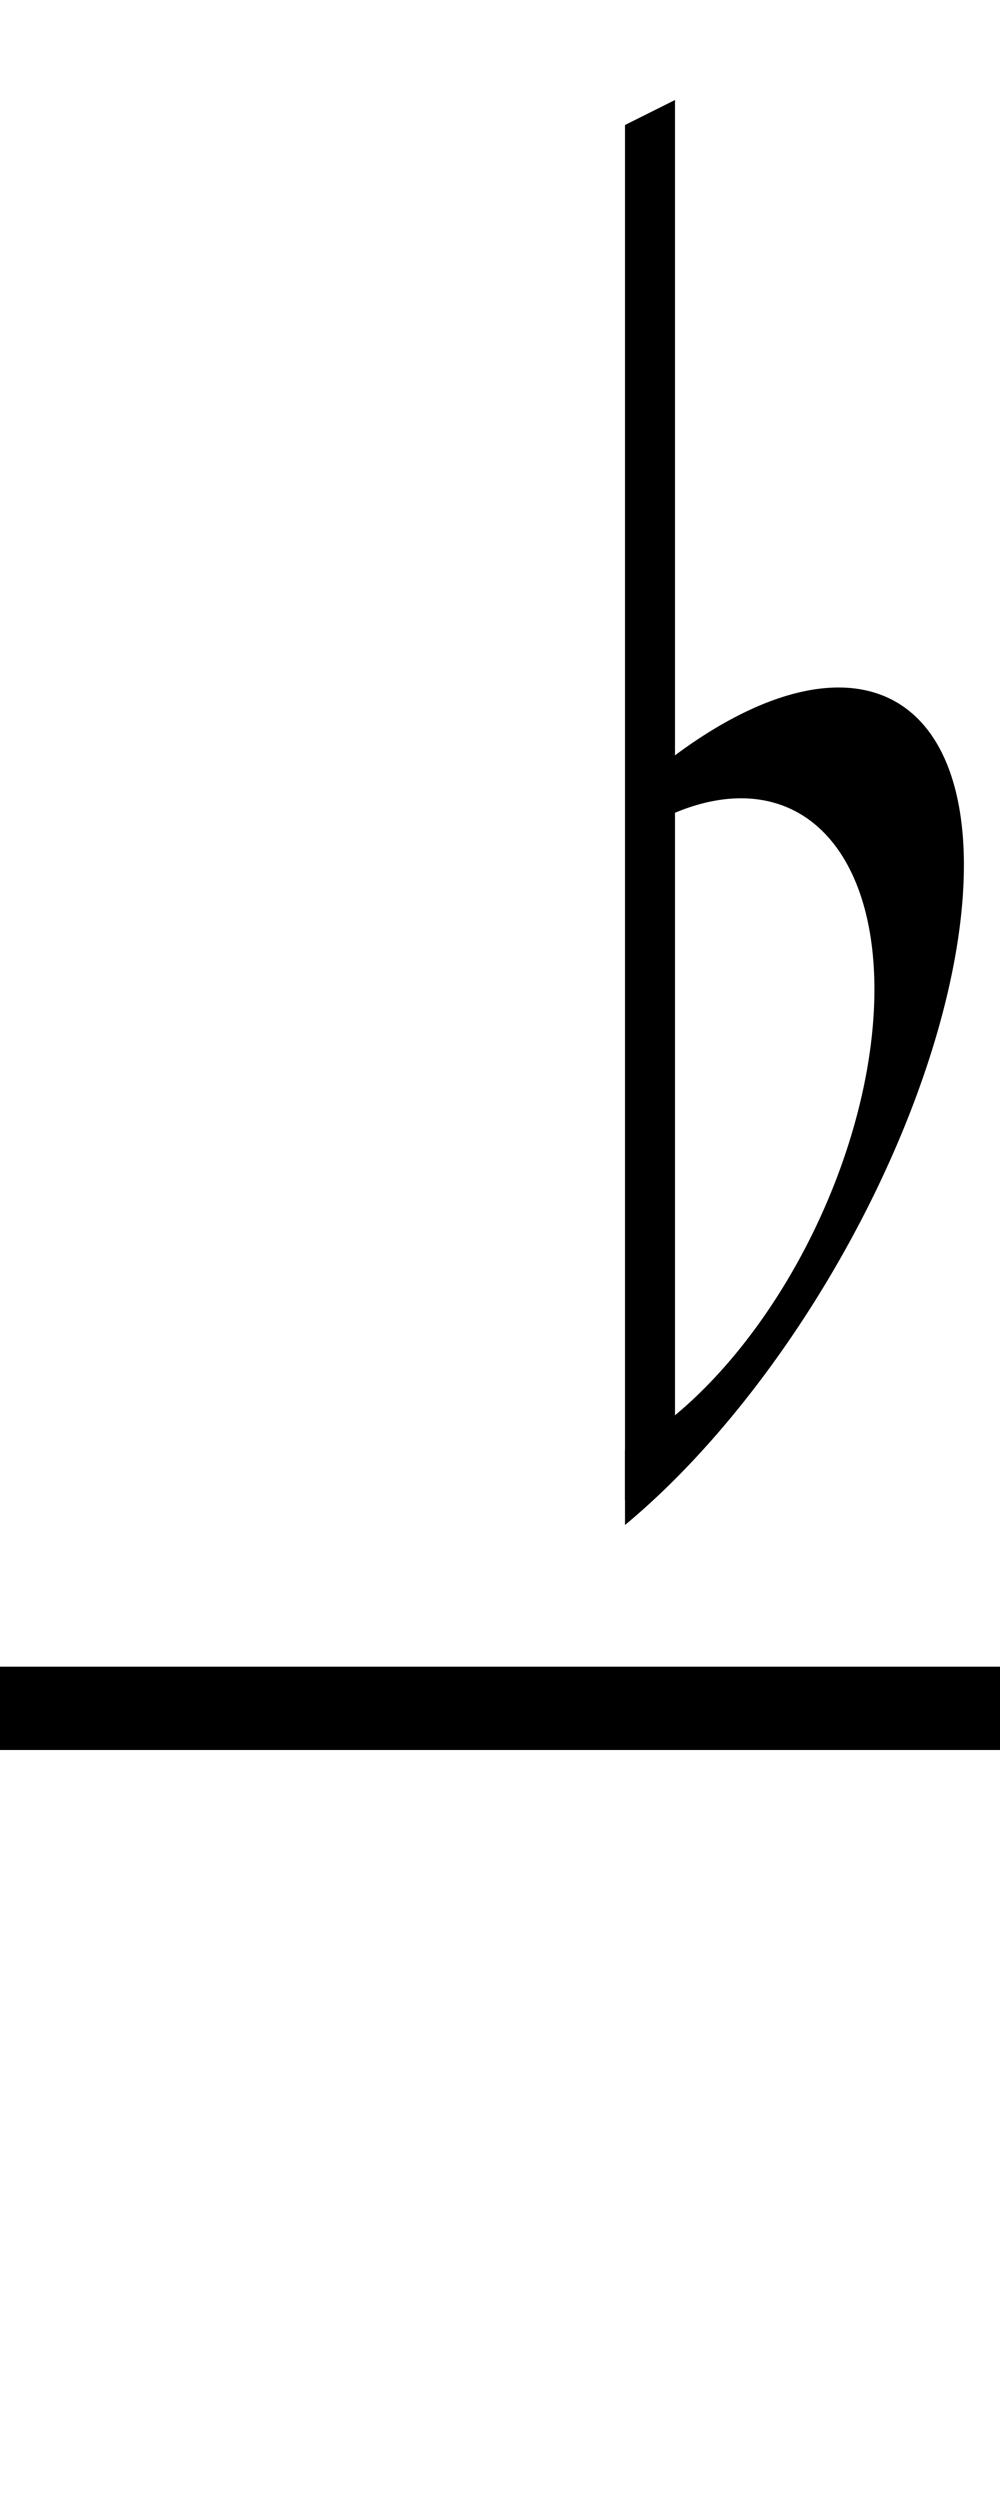 <?xml version="1.0" encoding="UTF-8"?><svg version="1.1" viewBox="0 0 60 150" xmlns="http://www.w3.org/2000/svg">
<g transform="matrix(1.5 0 0 1.5 -30 -30)">
<path fill="#000" d="m 45 80 l 2 -1 v-55 l -2 1 z"/>
<path fill="#000" stroke="none" d="m 45 81 a8 18 30 1 0 1 -30  v2  a4.4 8 25 1 1 -1 25z"/>
</g>

<rect fill="black" width="60" height="5" x="0" y="100"/>
</svg>